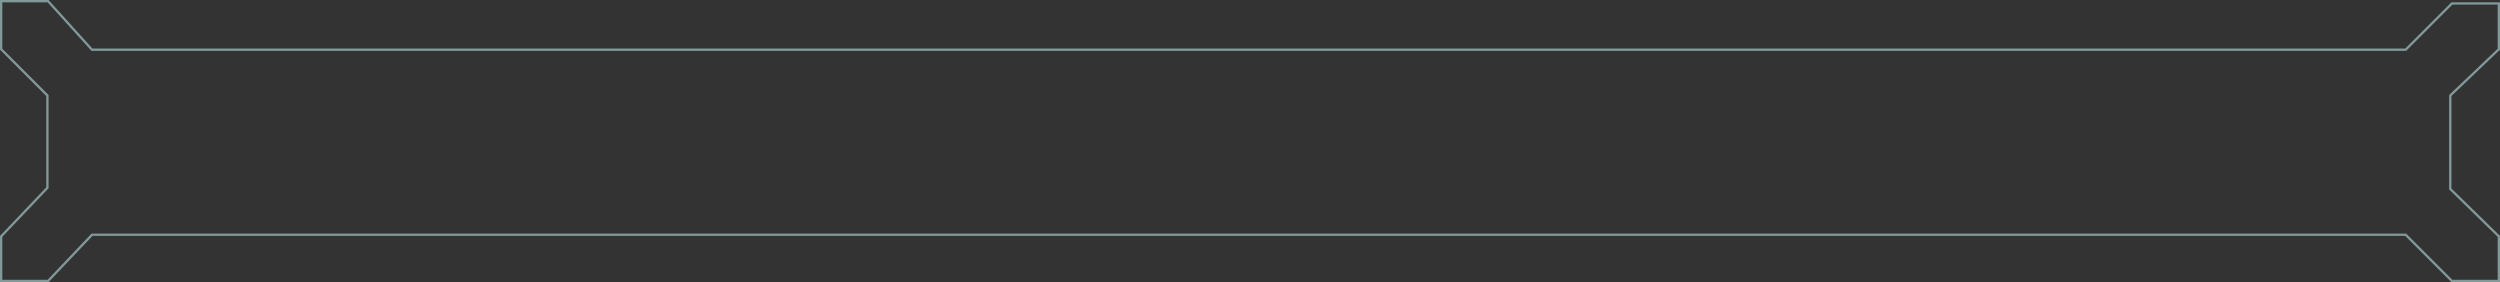 <?xml version="1.0" encoding="UTF-8"?>
<svg width="1081px" height="122px" viewBox="0 0 1081 122" version="1.1" xmlns="http://www.w3.org/2000/svg" xmlns:xlink="http://www.w3.org/1999/xlink">
    <rect x="0" y="0" width="1081" height="122" fill="#333333" stroke="none"/>
    <!-- Generator: sketchtool 53.1 (72631) - https://sketchapp.com -->
    <title>F7C39F38-F588-4C93-B003-0E9F64136508@z</title>
    <desc>Created with sketchtool.</desc>
    <g id="Design" stroke="none" stroke-width="1" fill="none" fill-rule="evenodd" opacity="0.501">
        <g id="Table-Empty-Modal" transform="translate(-300, -579)" fill="#D1FFFF" fill-rule="nonzero">
            <g id="Screen">
                <g id="MENU" transform="translate(20, 580)">
                    <g id="Panel" transform="translate(240, 0)">
                        <g transform="translate(0, -1)" id="Rectangle">
                            <path d="M41,1 L41,21.086 L61,41.086 L61,81.4 L41,102.4 L41,121 L60.571,121 L79.571,101 L80,101 L1080,101 L1080.414,101 L1100.414,121 L1120,121 L1120,102.421 L1099,81.921 L1099,41.071 L1120,21.071 L1120,2 L1100.414,2 L1080.414,22 L79.556,22 L60.556,1 L41,1 Z M40,5.68434189e-14 L61,5.68434189e-14 L80,21 L1080,21 L1100,1 L1121,1 L1121,21.5 L1100,41.5 L1100,81.5 L1121,102 L1121,122 L1100,122 L1080,102 L80,102 L61,122 L40,122 L40,102 L60,81 L60,41.5 L40,21.5 L40,5.68434189e-14 Z"></path>
                        </g>
                    </g>
                </g>
            </g>
        </g>
    </g>
</svg>